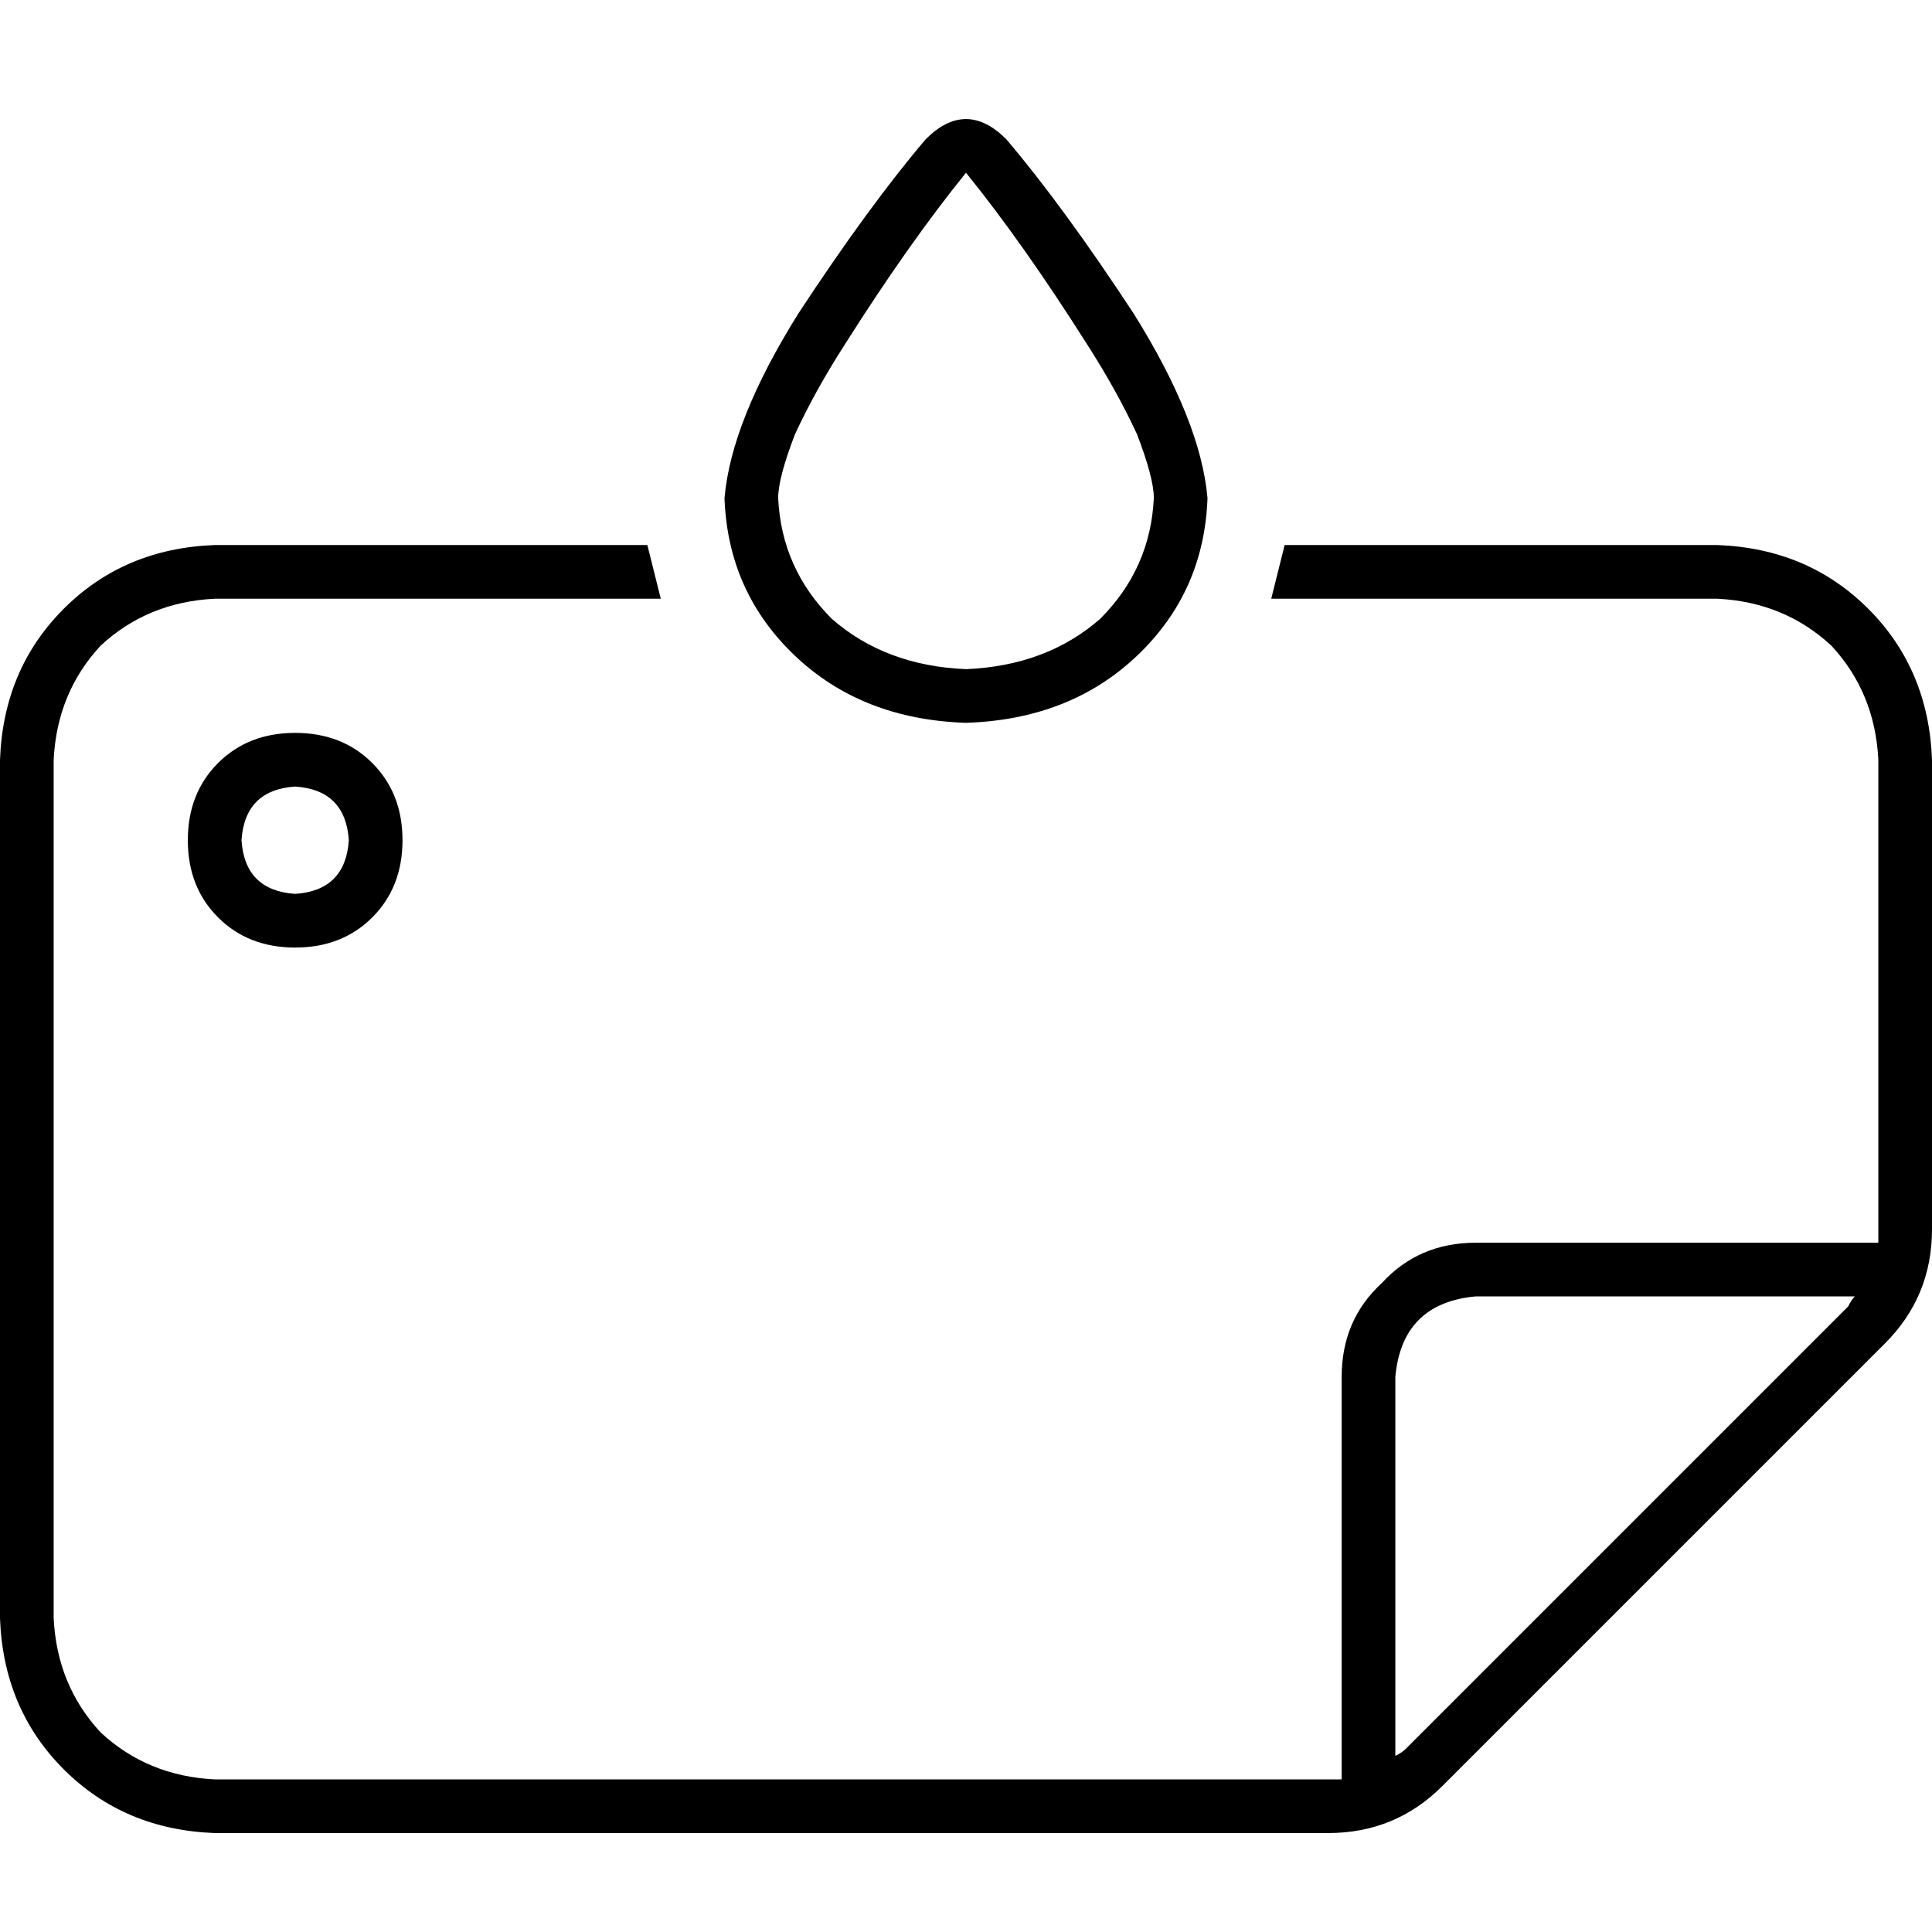 <svg xmlns="http://www.w3.org/2000/svg" viewBox="0 0 512 512">
  <path d="M 305.778 132 Q 305.778 126.667 301.333 115.111 Q 296 103.556 288 91.111 Q 271.111 64.444 256 45.778 Q 240.889 64.444 224 91.111 Q 216 103.556 210.667 115.111 Q 206.222 126.667 206.222 132 Q 207.111 150.667 220.444 164 Q 234.667 176.444 256 177.333 Q 277.333 176.444 291.556 164 Q 304.889 150.667 305.778 132 L 305.778 132 Z M 320 132 Q 319.111 156.889 301.333 173.778 L 301.333 173.778 Q 283.556 190.667 256 191.556 Q 228.444 190.667 210.667 173.778 Q 192.889 156.889 192 132 Q 193.778 111.556 211.556 83.111 Q 230.222 54.667 245.333 36.889 Q 256 26.222 266.667 36.889 Q 281.778 54.667 300.444 83.111 Q 318.222 111.556 320 132 L 320 132 Z M 56.889 144.444 L 171.556 144.444 Q 173.333 151.556 175.111 158.667 L 56.889 158.667 Q 39.111 159.556 26.667 171.111 Q 15.111 183.556 14.222 201.333 L 14.222 428.889 Q 15.111 446.667 26.667 459.111 Q 39.111 470.667 56.889 471.556 L 352 471.556 Q 353.778 471.556 355.556 471.556 Q 355.556 471.556 355.556 471.556 L 355.556 364.889 Q 355.556 349.778 366.222 340 Q 376 329.333 391.111 329.333 L 497.778 329.333 Q 497.778 327.556 497.778 325.778 L 497.778 201.333 Q 496.889 183.556 485.333 171.111 Q 472.889 159.556 455.111 158.667 L 336.889 158.667 Q 338.667 151.556 340.444 144.444 L 455.111 144.444 Q 479.111 145.333 495.111 161.333 Q 511.111 177.333 512 201.333 L 512 325.778 Q 512 343.556 499.556 356 L 382.222 473.333 Q 369.778 485.778 352 485.778 L 56.889 485.778 Q 32.889 484.889 16.889 468.889 Q 0.889 452.889 0 428.889 L 0 201.333 Q 0.889 177.333 16.889 161.333 Q 32.889 145.333 56.889 144.444 L 56.889 144.444 Z M 372.444 463.556 L 489.778 346.222 Q 490.667 344.444 491.556 343.556 L 391.111 343.556 Q 371.556 345.333 369.778 364.889 L 369.778 465.333 Q 371.556 464.444 372.444 463.556 L 372.444 463.556 Z M 64 222.667 Q 64.889 236 78.222 236.889 Q 91.556 236 92.444 222.667 Q 91.556 209.333 78.222 208.444 Q 64.889 209.333 64 222.667 L 64 222.667 Z M 78.222 251.111 Q 65.778 251.111 57.778 243.111 L 57.778 243.111 Q 49.778 235.111 49.778 222.667 Q 49.778 210.222 57.778 202.222 Q 65.778 194.222 78.222 194.222 Q 90.667 194.222 98.667 202.222 Q 106.667 210.222 106.667 222.667 Q 106.667 235.111 98.667 243.111 Q 90.667 251.111 78.222 251.111 L 78.222 251.111 Z" />
</svg>